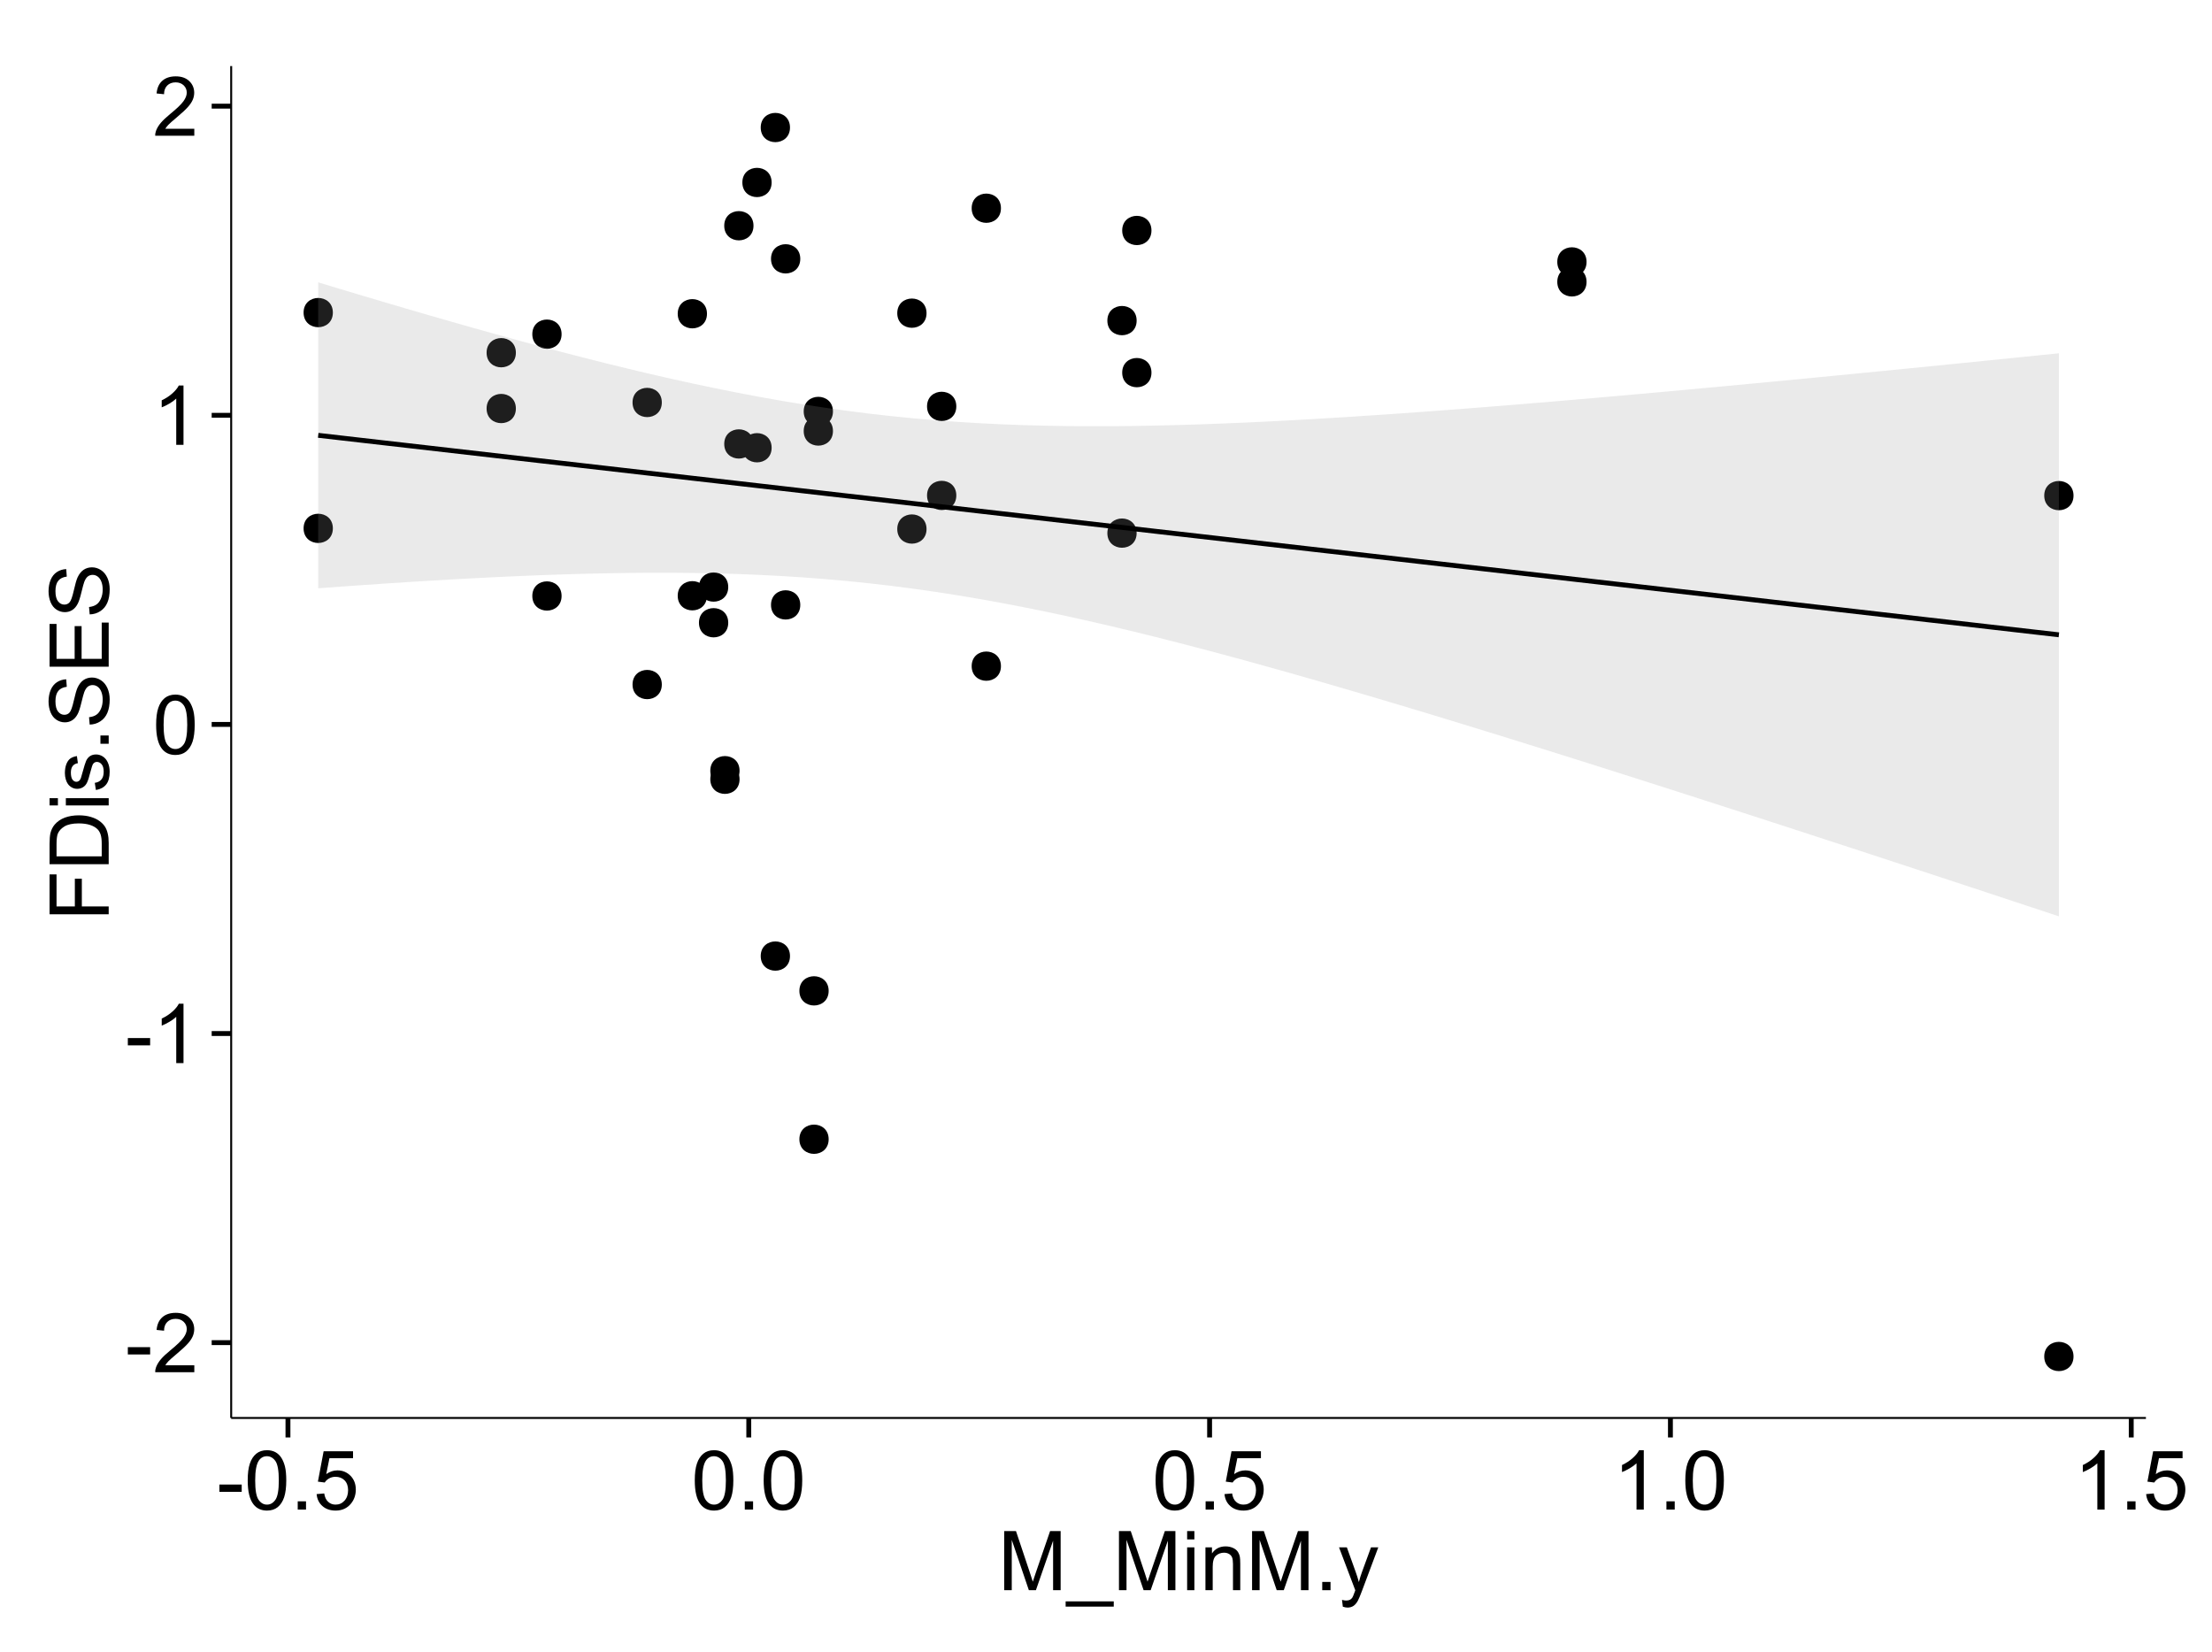 <?xml version="1.0" encoding="UTF-8"?>
<svg xmlns="http://www.w3.org/2000/svg" xmlns:xlink="http://www.w3.org/1999/xlink" width="482pt" height="360pt" viewBox="0 0 482 360" version="1.1">
<defs>
<g>
<symbol overflow="visible" id="glyph0-0">
<path style="stroke:none;" d="M 0.57 -3.867 L 0.57 -5.457 L 5.43 -5.457 L 5.43 -3.867 Z M 0.57 -3.867 "/>
</symbol>
<symbol overflow="visible" id="glyph0-1">
<path style="stroke:none;" d="M 9.062 -1.52 L 9.062 0 L 0.547 0 C 0.531 -0.379 0.594 -0.742 0.73 -1.098 C 0.945 -1.676 1.293 -2.25 1.77 -2.812 C 2.246 -3.375 2.934 -4.023 3.84 -4.766 C 5.238 -5.906 6.188 -6.816 6.68 -7.492 C 7.172 -8.16 7.418 -8.793 7.418 -9.395 C 7.418 -10.02 7.191 -10.551 6.746 -10.98 C 6.293 -11.41 5.711 -11.625 4.992 -11.629 C 4.23 -11.625 3.621 -11.395 3.164 -10.941 C 2.703 -10.48 2.469 -9.848 2.469 -9.043 L 0.844 -9.211 C 0.953 -10.422 1.371 -11.344 2.102 -11.984 C 2.824 -12.617 3.801 -12.938 5.027 -12.938 C 6.262 -12.938 7.238 -12.594 7.961 -11.91 C 8.68 -11.223 9.039 -10.371 9.043 -9.359 C 9.039 -8.84 8.934 -8.336 8.727 -7.84 C 8.512 -7.34 8.164 -6.812 7.676 -6.266 C 7.188 -5.711 6.375 -4.957 5.238 -4 C 4.285 -3.199 3.676 -2.66 3.41 -2.379 C 3.141 -2.094 2.918 -1.805 2.742 -1.52 Z M 9.062 -1.52 "/>
</symbol>
<symbol overflow="visible" id="glyph0-2">
<path style="stroke:none;" d="M 6.707 0 L 5.125 0 L 5.125 -10.082 C 4.742 -9.715 4.242 -9.352 3.625 -8.988 C 3.004 -8.625 2.449 -8.352 1.961 -8.172 L 1.961 -9.703 C 2.844 -10.117 3.617 -10.621 4.281 -11.215 C 4.941 -11.805 5.41 -12.379 5.688 -12.938 L 6.707 -12.938 Z M 6.707 0 "/>
</symbol>
<symbol overflow="visible" id="glyph0-3">
<path style="stroke:none;" d="M 0.746 -6.355 C 0.742 -7.875 0.898 -9.102 1.215 -10.031 C 1.527 -10.961 1.996 -11.676 2.613 -12.18 C 3.23 -12.684 4.008 -12.938 4.949 -12.938 C 5.637 -12.938 6.242 -12.797 6.766 -12.52 C 7.285 -12.238 7.715 -11.836 8.059 -11.316 C 8.395 -10.789 8.664 -10.152 8.859 -9.398 C 9.051 -8.645 9.145 -7.629 9.148 -6.355 C 9.145 -4.84 8.992 -3.617 8.684 -2.691 C 8.371 -1.762 7.906 -1.047 7.289 -0.539 C 6.672 -0.035 5.891 0.215 4.949 0.219 C 3.703 0.215 2.727 -0.227 2.023 -1.117 C 1.168 -2.188 0.742 -3.934 0.746 -6.355 Z M 2.375 -6.355 C 2.371 -4.234 2.621 -2.824 3.117 -2.129 C 3.609 -1.426 4.219 -1.078 4.949 -1.082 C 5.672 -1.078 6.281 -1.43 6.781 -2.137 C 7.273 -2.836 7.523 -4.242 7.523 -6.355 C 7.523 -8.473 7.273 -9.883 6.781 -10.582 C 6.281 -11.277 5.664 -11.625 4.93 -11.629 C 4.199 -11.625 3.621 -11.316 3.191 -10.703 C 2.645 -9.918 2.371 -8.469 2.375 -6.355 Z M 2.375 -6.355 "/>
</symbol>
<symbol overflow="visible" id="glyph0-4">
<path style="stroke:none;" d="M 1.633 0 L 1.633 -1.801 L 3.438 -1.801 L 3.438 0 Z M 1.633 0 "/>
</symbol>
<symbol overflow="visible" id="glyph0-5">
<path style="stroke:none;" d="M 0.746 -3.375 L 2.406 -3.516 C 2.527 -2.707 2.812 -2.098 3.266 -1.691 C 3.711 -1.281 4.254 -1.078 4.887 -1.082 C 5.648 -1.078 6.293 -1.363 6.82 -1.941 C 7.344 -2.512 7.605 -3.273 7.609 -4.227 C 7.605 -5.125 7.352 -5.84 6.848 -6.363 C 6.34 -6.883 5.676 -7.141 4.859 -7.145 C 4.344 -7.141 3.887 -7.027 3.48 -6.797 C 3.07 -6.566 2.746 -6.266 2.516 -5.898 L 1.027 -6.09 L 2.277 -12.711 L 8.684 -12.711 L 8.684 -11.195 L 3.543 -11.195 L 2.848 -7.734 C 3.621 -8.273 4.43 -8.543 5.281 -8.543 C 6.402 -8.543 7.352 -8.152 8.129 -7.371 C 8.898 -6.59 9.285 -5.586 9.289 -4.367 C 9.285 -3.195 8.945 -2.188 8.27 -1.344 C 7.441 -0.301 6.316 0.215 4.887 0.219 C 3.715 0.215 2.758 -0.109 2.016 -0.766 C 1.273 -1.418 0.848 -2.289 0.746 -3.375 Z M 0.746 -3.375 "/>
</symbol>
<symbol overflow="visible" id="glyph0-6">
<path style="stroke:none;" d="M 1.336 0 L 1.336 -12.883 L 3.902 -12.883 L 6.953 -3.762 C 7.23 -2.91 7.434 -2.273 7.566 -1.855 C 7.711 -2.32 7.941 -3.008 8.254 -3.922 L 11.336 -12.883 L 13.633 -12.883 L 13.633 0 L 11.988 0 L 11.988 -10.785 L 8.242 0 L 6.707 0 L 2.98 -10.969 L 2.98 0 Z M 1.336 0 "/>
</symbol>
<symbol overflow="visible" id="glyph0-7">
<path style="stroke:none;" d="M -0.273 3.578 L -0.273 2.434 L 10.211 2.434 L 10.211 3.578 Z M -0.273 3.578 "/>
</symbol>
<symbol overflow="visible" id="glyph0-8">
<path style="stroke:none;" d="M 1.195 -11.066 L 1.195 -12.883 L 2.777 -12.883 L 2.777 -11.066 Z M 1.195 0 L 1.195 -9.336 L 2.777 -9.336 L 2.777 0 Z M 1.195 0 "/>
</symbol>
<symbol overflow="visible" id="glyph0-9">
<path style="stroke:none;" d="M 1.188 0 L 1.188 -9.336 L 2.609 -9.336 L 2.609 -8.008 C 3.293 -9.031 4.285 -9.543 5.582 -9.547 C 6.141 -9.543 6.656 -9.441 7.133 -9.242 C 7.602 -9.035 7.957 -8.77 8.191 -8.445 C 8.426 -8.113 8.59 -7.727 8.684 -7.277 C 8.742 -6.98 8.77 -6.465 8.773 -5.738 L 8.773 0 L 7.188 0 L 7.188 -5.68 C 7.184 -6.32 7.121 -6.801 7.004 -7.121 C 6.879 -7.438 6.66 -7.695 6.348 -7.887 C 6.031 -8.074 5.664 -8.168 5.246 -8.172 C 4.566 -8.168 3.984 -7.953 3.5 -7.531 C 3.008 -7.102 2.766 -6.293 2.77 -5.098 L 2.77 0 Z M 1.188 0 "/>
</symbol>
<symbol overflow="visible" id="glyph0-10">
<path style="stroke:none;" d="M 1.117 3.594 L 0.941 2.109 C 1.285 2.203 1.586 2.25 1.844 2.25 C 2.195 2.25 2.477 2.191 2.691 2.074 C 2.898 1.957 3.07 1.793 3.207 1.582 C 3.305 1.422 3.469 1.027 3.691 0.406 C 3.719 0.312 3.766 0.184 3.832 0.016 L 0.289 -9.336 L 1.996 -9.336 L 3.938 -3.93 C 4.188 -3.238 4.41 -2.516 4.613 -1.766 C 4.793 -2.488 5.012 -3.199 5.266 -3.895 L 7.258 -9.336 L 8.844 -9.336 L 5.289 0.156 C 4.906 1.18 4.609 1.887 4.402 2.277 C 4.117 2.797 3.797 3.18 3.434 3.422 C 3.07 3.664 2.637 3.785 2.137 3.789 C 1.828 3.785 1.488 3.719 1.117 3.594 Z M 1.117 3.594 "/>
</symbol>
<symbol overflow="visible" id="glyph1-0">
<path style="stroke:none;" d="M 0 -1.477 L -12.883 -1.477 L -12.883 -10.168 L -11.363 -10.168 L -11.363 -3.184 L -7.375 -3.184 L -7.375 -9.227 L -5.852 -9.227 L -5.852 -3.184 L 0 -3.18 Z M 0 -1.477 "/>
</symbol>
<symbol overflow="visible" id="glyph1-1">
<path style="stroke:none;" d="M 0 -1.391 L -12.883 -1.391 L -12.883 -5.828 C -12.879 -6.828 -12.816 -7.594 -12.699 -8.121 C -12.527 -8.855 -12.223 -9.484 -11.777 -10.012 C -11.199 -10.688 -10.465 -11.195 -9.574 -11.535 C -8.68 -11.867 -7.656 -12.035 -6.512 -12.039 C -5.527 -12.035 -4.66 -11.922 -3.91 -11.695 C -3.152 -11.469 -2.527 -11.176 -2.035 -10.816 C -1.535 -10.457 -1.145 -10.066 -0.863 -9.645 C -0.574 -9.219 -0.359 -8.703 -0.219 -8.105 C -0.07 -7.504 0 -6.816 0 -6.039 Z M -1.52 -3.094 L -1.52 -5.844 C -1.516 -6.688 -1.598 -7.355 -1.758 -7.844 C -1.914 -8.324 -2.137 -8.711 -2.426 -9 C -2.828 -9.402 -3.371 -9.715 -4.055 -9.941 C -4.734 -10.164 -5.562 -10.277 -6.539 -10.281 C -7.887 -10.277 -8.922 -10.055 -9.645 -9.617 C -10.367 -9.172 -10.852 -8.637 -11.102 -8.008 C -11.273 -7.547 -11.359 -6.812 -11.363 -5.801 L -11.363 -3.094 Z M -1.52 -3.094 "/>
</symbol>
<symbol overflow="visible" id="glyph1-2">
<path style="stroke:none;" d="M -11.066 -1.195 L -12.883 -1.195 L -12.883 -2.777 L -11.066 -2.777 Z M 0 -1.195 L -9.336 -1.195 L -9.336 -2.777 L 0 -2.777 Z M 0 -1.195 "/>
</symbol>
<symbol overflow="visible" id="glyph1-3">
<path style="stroke:none;" d="M -2.785 -0.555 L -3.031 -2.117 C -2.402 -2.203 -1.922 -2.449 -1.59 -2.852 C -1.254 -3.25 -1.09 -3.812 -1.09 -4.535 C -1.09 -5.262 -1.234 -5.801 -1.531 -6.152 C -1.824 -6.504 -2.172 -6.68 -2.574 -6.68 C -2.926 -6.68 -3.207 -6.523 -3.418 -6.215 C -3.555 -5.996 -3.734 -5.457 -3.953 -4.598 C -4.246 -3.434 -4.5 -2.629 -4.715 -2.184 C -4.926 -1.734 -5.223 -1.395 -5.602 -1.164 C -5.98 -0.93 -6.398 -0.812 -6.855 -0.816 C -7.27 -0.812 -7.652 -0.91 -8.012 -1.102 C -8.363 -1.293 -8.66 -1.551 -8.895 -1.883 C -9.074 -2.125 -9.227 -2.461 -9.355 -2.887 C -9.48 -3.309 -9.543 -3.766 -9.547 -4.254 C -9.543 -4.984 -9.438 -5.625 -9.23 -6.184 C -9.016 -6.734 -8.73 -7.145 -8.371 -7.41 C -8.008 -7.672 -7.527 -7.852 -6.926 -7.953 L -6.715 -6.406 C -7.195 -6.332 -7.57 -6.129 -7.84 -5.797 C -8.105 -5.457 -8.238 -4.98 -8.242 -4.367 C -8.238 -3.637 -8.117 -3.121 -7.883 -2.812 C -7.641 -2.5 -7.359 -2.344 -7.039 -2.348 C -6.832 -2.344 -6.648 -2.406 -6.484 -2.539 C -6.312 -2.664 -6.172 -2.867 -6.062 -3.148 C -6.004 -3.301 -5.871 -3.766 -5.66 -4.543 C -5.359 -5.66 -5.113 -6.441 -4.926 -6.887 C -4.734 -7.324 -4.457 -7.672 -4.094 -7.926 C -3.73 -8.176 -3.281 -8.301 -2.742 -8.305 C -2.211 -8.301 -1.711 -8.148 -1.25 -7.844 C -0.781 -7.535 -0.422 -7.09 -0.172 -6.512 C 0.086 -5.926 0.211 -5.27 0.211 -4.543 C 0.211 -3.328 -0.039 -2.406 -0.543 -1.77 C -1.047 -1.133 -1.793 -0.727 -2.785 -0.555 Z M -2.785 -0.555 "/>
</symbol>
<symbol overflow="visible" id="glyph1-4">
<path style="stroke:none;" d="M 0 -1.633 L -1.801 -1.633 L -1.801 -3.438 L 0 -3.438 Z M 0 -1.633 "/>
</symbol>
<symbol overflow="visible" id="glyph1-5">
<path style="stroke:none;" d="M -4.141 -0.809 L -4.281 -2.418 C -3.633 -2.492 -3.102 -2.668 -2.691 -2.949 C -2.277 -3.223 -1.945 -3.656 -1.691 -4.246 C -1.434 -4.828 -1.305 -5.488 -1.309 -6.223 C -1.305 -6.871 -1.402 -7.445 -1.598 -7.945 C -1.789 -8.441 -2.055 -8.809 -2.395 -9.055 C -2.727 -9.297 -3.094 -9.422 -3.496 -9.422 C -3.898 -9.422 -4.25 -9.305 -4.555 -9.07 C -4.852 -8.836 -5.105 -8.449 -5.316 -7.91 C -5.449 -7.562 -5.66 -6.797 -5.945 -5.613 C -6.227 -4.43 -6.496 -3.602 -6.75 -3.129 C -7.07 -2.512 -7.469 -2.051 -7.949 -1.754 C -8.422 -1.449 -8.957 -1.301 -9.555 -1.301 C -10.203 -1.301 -10.812 -1.484 -11.379 -1.855 C -11.941 -2.223 -12.367 -2.762 -12.664 -3.473 C -12.953 -4.18 -13.102 -4.969 -13.105 -5.836 C -13.102 -6.789 -12.945 -7.629 -12.641 -8.363 C -12.328 -9.09 -11.879 -9.652 -11.285 -10.043 C -10.688 -10.434 -10.008 -10.645 -9.254 -10.68 L -9.133 -9.043 C -9.941 -8.953 -10.555 -8.656 -10.977 -8.152 C -11.391 -7.641 -11.602 -6.895 -11.602 -5.906 C -11.602 -4.875 -11.41 -4.121 -11.035 -3.652 C -10.652 -3.176 -10.199 -2.941 -9.668 -2.945 C -9.203 -2.941 -8.82 -3.109 -8.523 -3.445 C -8.223 -3.773 -7.918 -4.629 -7.605 -6.016 C -7.293 -7.398 -7.02 -8.348 -6.785 -8.867 C -6.438 -9.613 -5.996 -10.168 -5.469 -10.527 C -4.938 -10.883 -4.328 -11.062 -3.637 -11.066 C -2.949 -11.062 -2.305 -10.867 -1.699 -10.477 C -1.09 -10.082 -0.617 -9.516 -0.285 -8.781 C 0.051 -8.043 0.215 -7.215 0.219 -6.301 C 0.215 -5.133 0.051 -4.156 -0.289 -3.371 C -0.625 -2.578 -1.137 -1.961 -1.824 -1.516 C -2.504 -1.066 -3.277 -0.832 -4.141 -0.809 Z M -4.141 -0.809 "/>
</symbol>
<symbol overflow="visible" id="glyph1-6">
<path style="stroke:none;" d="M 0 -1.422 L -12.883 -1.426 L -12.883 -10.742 L -11.363 -10.742 L -11.363 -3.129 L -7.418 -3.129 L -7.418 -10.258 L -5.906 -10.258 L -5.906 -3.129 L -1.52 -3.129 L -1.52 -11.039 L 0 -11.039 Z M 0 -1.422 "/>
</symbol>
</g>
<clipPath id="clip1">
  <path d="M 50.375 14.398 L 468.598 14.398 L 468.598 309.953 L 50.375 309.953 Z M 50.375 14.398 "/>
</clipPath>
</defs>
<g id="surface5051">
<rect x="0" y="0" width="482" height="360" style="fill:rgb(100%,100%,100%);fill-opacity:1;stroke:none;"/>
<rect x="0" y="0" width="482" height="360" style="fill:rgb(100%,100%,100%);fill-opacity:1;stroke:none;"/>
<path style="fill:none;stroke-width:1.063;stroke-linecap:round;stroke-linejoin:round;stroke:rgb(100%,100%,100%);stroke-opacity:1;stroke-miterlimit:10;" d="M 0 360 L 482 360 L 482 0 L 0 0 Z M 0 360 "/>
<g clip-path="url(#clip1)" clip-rule="nonzero">
<path style=" stroke:none;fill-rule:nonzero;fill:rgb(100%,100%,100%);fill-opacity:1;" d="M 50.375 308.957 L 467.598 308.957 L 467.598 14.402 L 50.375 14.402 Z M 50.375 308.957 "/>
<path style=" stroke:none;fill-rule:nonzero;fill:rgb(0%,0%,0%);fill-opacity:1;" d="M 179.504 215.902 C 179.504 218.738 175.25 218.738 175.25 215.902 C 175.25 213.066 179.504 213.066 179.504 215.902 "/>
<path style=" stroke:none;fill-rule:nonzero;fill:rgb(0%,0%,0%);fill-opacity:1;" d="M 344.652 57.07 C 344.652 59.902 340.398 59.902 340.398 57.07 C 340.398 54.234 344.652 54.234 344.652 57.07 "/>
<path style=" stroke:none;fill-rule:nonzero;fill:rgb(0%,0%,0%);fill-opacity:1;" d="M 173.316 131.805 C 173.316 134.637 169.066 134.637 169.066 131.805 C 169.066 128.969 173.316 128.969 173.316 131.805 "/>
<path style=" stroke:none;fill-rule:nonzero;fill:rgb(0%,0%,0%);fill-opacity:1;" d="M 344.652 61.414 C 344.652 64.25 340.398 64.25 340.398 61.414 C 340.398 58.578 344.652 58.578 344.652 61.414 "/>
<path style=" stroke:none;fill-rule:nonzero;fill:rgb(0%,0%,0%);fill-opacity:1;" d="M 246.613 69.855 C 246.613 72.691 242.359 72.691 242.359 69.855 C 242.359 67.023 246.613 67.023 246.613 69.855 "/>
<path style=" stroke:none;fill-rule:nonzero;fill:rgb(0%,0%,0%);fill-opacity:1;" d="M 249.844 81.191 C 249.844 84.027 245.594 84.027 245.594 81.191 C 245.594 78.359 249.844 78.359 249.844 81.191 "/>
<path style=" stroke:none;fill-rule:nonzero;fill:rgb(0%,0%,0%);fill-opacity:1;" d="M 249.844 50.219 C 249.844 53.055 245.594 53.055 245.594 50.219 C 245.594 47.383 249.844 47.383 249.844 50.219 "/>
<path style=" stroke:none;fill-rule:nonzero;fill:rgb(0%,0%,0%);fill-opacity:1;" d="M 171.078 208.32 C 171.078 211.152 166.828 211.152 166.828 208.32 C 166.828 205.484 171.078 205.484 171.078 208.32 "/>
<path style=" stroke:none;fill-rule:nonzero;fill:rgb(0%,0%,0%);fill-opacity:1;" d="M 171.078 27.789 C 171.078 30.625 166.828 30.625 166.828 27.789 C 166.828 24.953 171.078 24.953 171.078 27.789 "/>
<path style=" stroke:none;fill-rule:nonzero;fill:rgb(0%,0%,0%);fill-opacity:1;" d="M 160.09 169.797 C 160.09 172.629 155.84 172.629 155.84 169.797 C 155.84 166.961 160.09 166.961 160.09 169.797 "/>
<path style=" stroke:none;fill-rule:nonzero;fill:rgb(0%,0%,0%);fill-opacity:1;" d="M 167.078 97.559 C 167.078 100.395 162.824 100.395 162.824 97.559 C 162.824 94.723 167.078 94.723 167.078 97.559 "/>
<path style=" stroke:none;fill-rule:nonzero;fill:rgb(0%,0%,0%);fill-opacity:1;" d="M 167.078 39.758 C 167.078 42.594 162.824 42.594 162.824 39.758 C 162.824 36.922 167.078 36.922 167.078 39.758 "/>
<path style=" stroke:none;fill-rule:nonzero;fill:rgb(0%,0%,0%);fill-opacity:1;" d="M 217.047 45.371 C 217.047 48.203 212.793 48.203 212.793 45.371 C 212.793 42.535 217.047 42.535 217.047 45.371 "/>
<path style=" stroke:none;fill-rule:nonzero;fill:rgb(0%,0%,0%);fill-opacity:1;" d="M 207.32 88.547 C 207.32 91.379 203.066 91.379 203.066 88.547 C 203.066 85.711 207.32 85.711 207.32 88.547 "/>
<path style=" stroke:none;fill-rule:nonzero;fill:rgb(0%,0%,0%);fill-opacity:1;" d="M 207.32 107.949 C 207.32 110.785 203.066 110.785 203.066 107.949 C 203.066 105.113 207.32 105.113 207.32 107.949 "/>
<path style=" stroke:none;fill-rule:nonzero;fill:rgb(0%,0%,0%);fill-opacity:1;" d="M 111.348 76.852 C 111.348 79.688 107.098 79.688 107.098 76.852 C 107.098 74.02 111.348 74.02 111.348 76.852 "/>
<path style=" stroke:none;fill-rule:nonzero;fill:rgb(0%,0%,0%);fill-opacity:1;" d="M 111.348 89.016 C 111.348 91.852 107.098 91.852 107.098 89.016 C 107.098 86.18 111.348 86.18 111.348 89.016 "/>
<path style=" stroke:none;fill-rule:nonzero;fill:rgb(0%,0%,0%);fill-opacity:1;" d="M 246.613 116.164 C 246.613 118.996 242.359 118.996 242.359 116.164 C 242.359 113.328 246.613 113.328 246.613 116.164 "/>
<path style=" stroke:none;fill-rule:nonzero;fill:rgb(0%,0%,0%);fill-opacity:1;" d="M 217.047 145.148 C 217.047 147.984 212.793 147.984 212.793 145.148 C 212.793 142.316 217.047 142.316 217.047 145.148 "/>
<path style=" stroke:none;fill-rule:nonzero;fill:rgb(0%,0%,0%);fill-opacity:1;" d="M 160.09 167.93 C 160.09 170.762 155.84 170.762 155.84 167.93 C 155.84 165.094 160.09 165.094 160.09 167.93 "/>
<path style=" stroke:none;fill-rule:nonzero;fill:rgb(0%,0%,0%);fill-opacity:1;" d="M 173.316 56.398 C 173.316 59.234 169.066 59.234 169.066 56.398 C 169.066 53.566 173.316 53.566 173.316 56.398 "/>
<path style=" stroke:none;fill-rule:nonzero;fill:rgb(0%,0%,0%);fill-opacity:1;" d="M 179.504 248.23 C 179.504 251.066 175.25 251.066 175.25 248.23 C 175.25 245.398 179.504 245.398 179.504 248.23 "/>
<path style=" stroke:none;fill-rule:nonzero;fill:rgb(0%,0%,0%);fill-opacity:1;" d="M 71.469 68.109 C 71.469 70.945 67.215 70.945 67.215 68.109 C 67.215 65.277 71.469 65.277 71.469 68.109 "/>
<path style=" stroke:none;fill-rule:nonzero;fill:rgb(0%,0%,0%);fill-opacity:1;" d="M 71.469 115.125 C 71.469 117.961 67.215 117.961 67.215 115.125 C 67.215 112.293 71.469 112.293 71.469 115.125 "/>
<path style=" stroke:none;fill-rule:nonzero;fill:rgb(0%,0%,0%);fill-opacity:1;" d="M 450.762 295.566 C 450.762 298.402 446.508 298.402 446.508 295.566 C 446.508 292.73 450.762 292.73 450.762 295.566 "/>
<path style=" stroke:none;fill-rule:nonzero;fill:rgb(0%,0%,0%);fill-opacity:1;" d="M 450.762 107.988 C 450.762 110.824 446.508 110.824 446.508 107.988 C 446.508 105.152 450.762 105.152 450.762 107.988 "/>
<path style=" stroke:none;fill-rule:nonzero;fill:rgb(0%,0%,0%);fill-opacity:1;" d="M 152.988 68.363 C 152.988 71.195 148.738 71.195 148.738 68.363 C 148.738 65.527 152.988 65.527 152.988 68.363 "/>
<path style=" stroke:none;fill-rule:nonzero;fill:rgb(0%,0%,0%);fill-opacity:1;" d="M 152.988 129.812 C 152.988 132.645 148.738 132.645 148.738 129.812 C 148.738 126.977 152.988 126.977 152.988 129.812 "/>
<path style=" stroke:none;fill-rule:nonzero;fill:rgb(0%,0%,0%);fill-opacity:1;" d="M 143.145 87.695 C 143.145 90.531 138.895 90.531 138.895 87.695 C 138.895 84.863 143.145 84.863 143.145 87.695 "/>
<path style=" stroke:none;fill-rule:nonzero;fill:rgb(0%,0%,0%);fill-opacity:1;" d="M 143.145 149.156 C 143.145 151.992 138.895 151.992 138.895 149.156 C 138.895 146.324 143.145 146.324 143.145 149.156 "/>
<path style=" stroke:none;fill-rule:nonzero;fill:rgb(0%,0%,0%);fill-opacity:1;" d="M 157.621 135.691 C 157.621 138.523 153.367 138.523 153.367 135.691 C 153.367 132.855 157.621 132.855 157.621 135.691 "/>
<path style=" stroke:none;fill-rule:nonzero;fill:rgb(0%,0%,0%);fill-opacity:1;" d="M 157.621 127.914 C 157.621 130.746 153.367 130.746 153.367 127.914 C 153.367 125.078 157.621 125.078 157.621 127.914 "/>
<path style=" stroke:none;fill-rule:nonzero;fill:rgb(0%,0%,0%);fill-opacity:1;" d="M 121.309 72.812 C 121.309 75.645 117.055 75.645 117.055 72.812 C 117.055 69.977 121.309 69.977 121.309 72.812 "/>
<path style=" stroke:none;fill-rule:nonzero;fill:rgb(0%,0%,0%);fill-opacity:1;" d="M 121.309 129.859 C 121.309 132.695 117.055 132.695 117.055 129.859 C 117.055 127.027 121.309 127.027 121.309 129.859 "/>
<path style=" stroke:none;fill-rule:nonzero;fill:rgb(0%,0%,0%);fill-opacity:1;" d="M 200.828 68.238 C 200.828 71.07 196.578 71.07 196.578 68.238 C 196.578 65.402 200.828 65.402 200.828 68.238 "/>
<path style=" stroke:none;fill-rule:nonzero;fill:rgb(0%,0%,0%);fill-opacity:1;" d="M 200.828 115.273 C 200.828 118.105 196.578 118.105 196.578 115.273 C 196.578 112.438 200.828 112.438 200.828 115.273 "/>
<path style=" stroke:none;fill-rule:nonzero;fill:rgb(0%,0%,0%);fill-opacity:1;" d="M 163.125 49.184 C 163.125 52.02 158.875 52.02 158.875 49.184 C 158.875 46.352 163.125 46.352 163.125 49.184 "/>
<path style=" stroke:none;fill-rule:nonzero;fill:rgb(0%,0%,0%);fill-opacity:1;" d="M 163.125 96.734 C 163.125 99.57 158.875 99.57 158.875 96.734 C 158.875 93.898 163.125 93.898 163.125 96.734 "/>
<path style=" stroke:none;fill-rule:nonzero;fill:rgb(0%,0%,0%);fill-opacity:1;" d="M 180.441 93.918 C 180.441 96.75 176.191 96.75 176.191 93.918 C 176.191 91.082 180.441 91.082 180.441 93.918 "/>
<path style=" stroke:none;fill-rule:nonzero;fill:rgb(0%,0%,0%);fill-opacity:1;" d="M 180.441 89.648 C 180.441 92.484 176.191 92.484 176.191 89.648 C 176.191 86.816 180.441 86.816 180.441 89.648 "/>
<path style=" stroke:none;fill-rule:nonzero;fill:rgb(0%,0%,0%);fill-opacity:1;" d="M 180.566 215.902 C 180.566 220.152 174.188 220.152 174.188 215.902 C 174.188 211.648 180.566 211.648 180.566 215.902 "/>
<path style=" stroke:none;fill-rule:nonzero;fill:rgb(0%,0%,0%);fill-opacity:1;" d="M 345.715 57.07 C 345.715 61.32 339.336 61.32 339.336 57.07 C 339.336 52.816 345.715 52.816 345.715 57.07 "/>
<path style=" stroke:none;fill-rule:nonzero;fill:rgb(0%,0%,0%);fill-opacity:1;" d="M 174.383 131.805 C 174.383 136.055 168.004 136.055 168.004 131.805 C 168.004 127.551 174.383 127.551 174.383 131.805 "/>
<path style=" stroke:none;fill-rule:nonzero;fill:rgb(0%,0%,0%);fill-opacity:1;" d="M 345.715 61.414 C 345.715 65.668 339.336 65.668 339.336 61.414 C 339.336 57.164 345.715 57.164 345.715 61.414 "/>
<path style=" stroke:none;fill-rule:nonzero;fill:rgb(0%,0%,0%);fill-opacity:1;" d="M 247.676 69.855 C 247.676 74.109 241.297 74.109 241.297 69.855 C 241.297 65.605 247.676 65.605 247.676 69.855 "/>
<path style=" stroke:none;fill-rule:nonzero;fill:rgb(0%,0%,0%);fill-opacity:1;" d="M 250.906 81.191 C 250.906 85.445 244.531 85.445 244.531 81.191 C 244.531 76.941 250.906 76.941 250.906 81.191 "/>
<path style=" stroke:none;fill-rule:nonzero;fill:rgb(0%,0%,0%);fill-opacity:1;" d="M 250.906 50.219 C 250.906 54.473 244.531 54.473 244.531 50.219 C 244.531 45.965 250.906 45.965 250.906 50.219 "/>
<path style=" stroke:none;fill-rule:nonzero;fill:rgb(0%,0%,0%);fill-opacity:1;" d="M 172.141 208.32 C 172.141 212.57 165.762 212.57 165.762 208.32 C 165.762 204.066 172.141 204.066 172.141 208.32 "/>
<path style=" stroke:none;fill-rule:nonzero;fill:rgb(0%,0%,0%);fill-opacity:1;" d="M 172.141 27.789 C 172.141 32.039 165.762 32.039 165.762 27.789 C 165.762 23.535 172.141 23.535 172.141 27.789 "/>
<path style=" stroke:none;fill-rule:nonzero;fill:rgb(0%,0%,0%);fill-opacity:1;" d="M 161.152 169.797 C 161.152 174.047 154.777 174.047 154.777 169.797 C 154.777 165.543 161.152 165.543 161.152 169.797 "/>
<path style=" stroke:none;fill-rule:nonzero;fill:rgb(0%,0%,0%);fill-opacity:1;" d="M 168.141 97.559 C 168.141 101.812 161.762 101.812 161.762 97.559 C 161.762 93.309 168.141 93.309 168.141 97.559 "/>
<path style=" stroke:none;fill-rule:nonzero;fill:rgb(0%,0%,0%);fill-opacity:1;" d="M 168.141 39.758 C 168.141 44.012 161.762 44.012 161.762 39.758 C 161.762 35.508 168.141 35.508 168.141 39.758 "/>
<path style=" stroke:none;fill-rule:nonzero;fill:rgb(0%,0%,0%);fill-opacity:1;" d="M 218.109 45.371 C 218.109 49.621 211.73 49.621 211.73 45.371 C 211.73 41.117 218.109 41.117 218.109 45.371 "/>
<path style=" stroke:none;fill-rule:nonzero;fill:rgb(0%,0%,0%);fill-opacity:1;" d="M 208.383 88.547 C 208.383 92.797 202.004 92.797 202.004 88.547 C 202.004 84.293 208.383 84.293 208.383 88.547 "/>
<path style=" stroke:none;fill-rule:nonzero;fill:rgb(0%,0%,0%);fill-opacity:1;" d="M 208.383 107.949 C 208.383 112.203 202.004 112.203 202.004 107.949 C 202.004 103.699 208.383 103.699 208.383 107.949 "/>
<path style=" stroke:none;fill-rule:nonzero;fill:rgb(0%,0%,0%);fill-opacity:1;" d="M 112.41 76.852 C 112.41 81.105 106.031 81.105 106.031 76.852 C 106.031 72.602 112.41 72.602 112.41 76.852 "/>
<path style=" stroke:none;fill-rule:nonzero;fill:rgb(0%,0%,0%);fill-opacity:1;" d="M 112.41 89.016 C 112.41 93.266 106.031 93.266 106.031 89.016 C 106.031 84.762 112.41 84.762 112.41 89.016 "/>
<path style=" stroke:none;fill-rule:nonzero;fill:rgb(0%,0%,0%);fill-opacity:1;" d="M 247.676 116.164 C 247.676 120.414 241.297 120.414 241.297 116.164 C 241.297 111.91 247.676 111.91 247.676 116.164 "/>
<path style=" stroke:none;fill-rule:nonzero;fill:rgb(0%,0%,0%);fill-opacity:1;" d="M 218.109 145.148 C 218.109 149.402 211.73 149.402 211.73 145.148 C 211.73 140.898 218.109 140.898 218.109 145.148 "/>
<path style=" stroke:none;fill-rule:nonzero;fill:rgb(0%,0%,0%);fill-opacity:1;" d="M 161.152 167.93 C 161.152 172.18 154.777 172.18 154.777 167.93 C 154.777 163.676 161.152 163.676 161.152 167.93 "/>
<path style=" stroke:none;fill-rule:nonzero;fill:rgb(0%,0%,0%);fill-opacity:1;" d="M 174.383 56.398 C 174.383 60.652 168.004 60.652 168.004 56.398 C 168.004 52.148 174.383 52.148 174.383 56.398 "/>
<path style=" stroke:none;fill-rule:nonzero;fill:rgb(0%,0%,0%);fill-opacity:1;" d="M 180.566 248.23 C 180.566 252.484 174.188 252.484 174.188 248.23 C 174.188 243.98 180.566 243.98 180.566 248.23 "/>
<path style=" stroke:none;fill-rule:nonzero;fill:rgb(0%,0%,0%);fill-opacity:1;" d="M 72.531 68.109 C 72.531 72.363 66.152 72.363 66.152 68.109 C 66.152 63.859 72.531 63.859 72.531 68.109 "/>
<path style=" stroke:none;fill-rule:nonzero;fill:rgb(0%,0%,0%);fill-opacity:1;" d="M 72.531 115.125 C 72.531 119.379 66.152 119.379 66.152 115.125 C 66.152 110.875 72.531 110.875 72.531 115.125 "/>
<path style=" stroke:none;fill-rule:nonzero;fill:rgb(0%,0%,0%);fill-opacity:1;" d="M 451.824 295.566 C 451.824 299.82 445.445 299.82 445.445 295.566 C 445.445 291.316 451.824 291.316 451.824 295.566 "/>
<path style=" stroke:none;fill-rule:nonzero;fill:rgb(0%,0%,0%);fill-opacity:1;" d="M 451.824 107.988 C 451.824 112.242 445.445 112.242 445.445 107.988 C 445.445 103.738 451.824 103.738 451.824 107.988 "/>
<path style=" stroke:none;fill-rule:nonzero;fill:rgb(0%,0%,0%);fill-opacity:1;" d="M 154.051 68.363 C 154.051 72.613 147.676 72.613 147.676 68.363 C 147.676 64.109 154.051 64.109 154.051 68.363 "/>
<path style=" stroke:none;fill-rule:nonzero;fill:rgb(0%,0%,0%);fill-opacity:1;" d="M 154.051 129.812 C 154.051 134.062 147.676 134.062 147.676 129.812 C 147.676 125.559 154.051 125.559 154.051 129.812 "/>
<path style=" stroke:none;fill-rule:nonzero;fill:rgb(0%,0%,0%);fill-opacity:1;" d="M 144.211 87.695 C 144.211 91.949 137.832 91.949 137.832 87.695 C 137.832 83.445 144.211 83.445 144.211 87.695 "/>
<path style=" stroke:none;fill-rule:nonzero;fill:rgb(0%,0%,0%);fill-opacity:1;" d="M 144.211 149.156 C 144.211 153.41 137.832 153.41 137.832 149.156 C 137.832 144.906 144.211 144.906 144.211 149.156 "/>
<path style=" stroke:none;fill-rule:nonzero;fill:rgb(0%,0%,0%);fill-opacity:1;" d="M 158.684 135.691 C 158.684 139.941 152.305 139.941 152.305 135.691 C 152.305 131.438 158.684 131.438 158.684 135.691 "/>
<path style=" stroke:none;fill-rule:nonzero;fill:rgb(0%,0%,0%);fill-opacity:1;" d="M 158.684 127.914 C 158.684 132.164 152.305 132.164 152.305 127.914 C 152.305 123.66 158.684 123.66 158.684 127.914 "/>
<path style=" stroke:none;fill-rule:nonzero;fill:rgb(0%,0%,0%);fill-opacity:1;" d="M 122.371 72.812 C 122.371 77.062 115.992 77.062 115.992 72.812 C 115.992 68.559 122.371 68.559 122.371 72.812 "/>
<path style=" stroke:none;fill-rule:nonzero;fill:rgb(0%,0%,0%);fill-opacity:1;" d="M 122.371 129.859 C 122.371 134.113 115.992 134.113 115.992 129.859 C 115.992 125.609 122.371 125.609 122.371 129.859 "/>
<path style=" stroke:none;fill-rule:nonzero;fill:rgb(0%,0%,0%);fill-opacity:1;" d="M 201.895 68.238 C 201.895 72.488 195.516 72.488 195.516 68.238 C 195.516 63.984 201.895 63.984 201.895 68.238 "/>
<path style=" stroke:none;fill-rule:nonzero;fill:rgb(0%,0%,0%);fill-opacity:1;" d="M 201.895 115.273 C 201.895 119.523 195.516 119.523 195.516 115.273 C 195.516 111.02 201.895 111.02 201.895 115.273 "/>
<path style=" stroke:none;fill-rule:nonzero;fill:rgb(0%,0%,0%);fill-opacity:1;" d="M 164.188 49.184 C 164.188 53.438 157.812 53.438 157.812 49.184 C 157.812 44.934 164.188 44.934 164.188 49.184 "/>
<path style=" stroke:none;fill-rule:nonzero;fill:rgb(0%,0%,0%);fill-opacity:1;" d="M 164.188 96.734 C 164.188 100.984 157.812 100.984 157.812 96.734 C 157.812 92.48 164.188 92.48 164.188 96.734 "/>
<path style=" stroke:none;fill-rule:nonzero;fill:rgb(0%,0%,0%);fill-opacity:1;" d="M 181.504 93.918 C 181.504 98.168 175.129 98.168 175.129 93.918 C 175.129 89.664 181.504 89.664 181.504 93.918 "/>
<path style=" stroke:none;fill-rule:nonzero;fill:rgb(0%,0%,0%);fill-opacity:1;" d="M 181.504 89.648 C 181.504 93.902 175.129 93.902 175.129 89.648 C 175.129 85.398 181.504 85.398 181.504 89.648 "/>
<path style=" stroke:none;fill-rule:nonzero;fill:rgb(60%,60%,60%);fill-opacity:0.2;" d="M 69.34 61.52 L 74.141 62.973 L 78.945 64.414 L 83.746 65.84 L 88.547 67.254 L 93.348 68.652 L 98.148 70.035 L 102.949 71.398 L 107.75 72.742 L 112.551 74.062 L 117.352 75.363 L 122.152 76.633 L 126.957 77.875 L 131.758 79.09 L 136.559 80.266 L 141.359 81.41 L 146.16 82.512 L 150.961 83.57 L 155.762 84.582 L 160.562 85.543 L 165.363 86.453 L 170.168 87.309 L 174.969 88.105 L 179.77 88.84 L 184.57 89.512 L 189.371 90.121 L 194.172 90.664 L 198.973 91.145 L 203.773 91.562 L 208.574 91.918 L 213.375 92.211 L 218.18 92.449 L 222.98 92.629 L 227.781 92.758 L 232.582 92.836 L 237.383 92.871 L 242.184 92.863 L 246.984 92.816 L 251.785 92.73 L 256.586 92.613 L 261.391 92.465 L 266.191 92.289 L 270.992 92.09 L 275.793 91.863 L 280.594 91.617 L 285.395 91.352 L 290.195 91.066 L 294.996 90.766 L 299.797 90.449 L 304.598 90.121 L 309.402 89.777 L 314.203 89.422 L 319.004 89.059 L 323.805 88.68 L 328.605 88.297 L 333.406 87.902 L 338.207 87.504 L 343.008 87.094 L 347.809 86.68 L 352.613 86.258 L 357.414 85.832 L 362.215 85.398 L 367.016 84.961 L 376.617 84.07 L 386.219 83.164 L 395.82 82.242 L 400.625 81.777 L 405.426 81.309 L 410.227 80.836 L 424.629 79.406 L 439.031 77.953 L 443.836 77.465 L 448.637 76.977 L 448.637 199.664 L 443.836 198.07 L 439.031 196.484 L 429.43 193.312 L 424.629 191.73 L 415.027 188.574 L 405.426 185.426 L 400.625 183.859 L 395.82 182.293 L 386.219 179.168 L 381.418 177.613 L 376.617 176.062 L 371.816 174.516 L 367.016 172.973 L 362.215 171.434 L 357.414 169.898 L 352.613 168.371 L 347.809 166.848 L 343.008 165.332 L 338.207 163.824 L 333.406 162.324 L 328.605 160.828 L 323.805 159.344 L 319.004 157.871 L 314.203 156.402 L 309.402 154.949 L 304.598 153.504 L 299.797 152.074 L 294.996 150.66 L 290.195 149.258 L 285.395 147.871 L 280.594 146.504 L 275.793 145.16 L 270.992 143.832 L 266.191 142.531 L 261.391 141.254 L 256.586 140.008 L 251.785 138.789 L 246.984 137.605 L 242.184 136.457 L 237.383 135.348 L 232.582 134.281 L 227.781 133.262 L 222.98 132.289 L 218.18 131.371 L 213.375 130.504 L 208.574 129.699 L 203.773 128.953 L 198.973 128.27 L 194.172 127.648 L 189.371 127.094 L 184.57 126.602 L 179.77 126.176 L 174.969 125.809 L 170.168 125.504 L 165.363 125.258 L 160.562 125.066 L 155.762 124.93 L 150.961 124.844 L 146.16 124.801 L 141.359 124.801 L 136.559 124.844 L 131.758 124.922 L 126.957 125.031 L 122.152 125.176 L 117.352 125.344 L 112.551 125.543 L 107.75 125.766 L 102.949 126.008 L 98.148 126.27 L 93.348 126.551 L 88.547 126.848 L 83.746 127.164 L 78.945 127.492 L 74.141 127.832 L 69.34 128.184 Z M 69.34 61.52 "/>
<path style="fill:none;stroke-width:1.063;stroke-linecap:butt;stroke-linejoin:round;stroke:rgb(0%,0%,0%);stroke-opacity:1;stroke-miterlimit:1;" d="M 69.34 94.852 L 74.141 95.402 L 78.945 95.953 L 83.746 96.504 L 88.547 97.051 L 117.352 100.355 L 122.152 100.902 L 126.957 101.453 L 150.961 104.207 L 155.762 104.754 L 165.363 105.855 L 170.168 106.406 L 184.57 108.059 L 189.371 108.605 L 213.375 111.359 L 218.18 111.91 L 222.98 112.457 L 251.785 115.762 L 256.586 116.309 L 261.391 116.859 L 285.395 119.613 L 290.195 120.16 L 304.598 121.812 L 309.402 122.363 L 319.004 123.465 L 323.805 124.012 L 347.809 126.766 L 352.613 127.316 L 357.414 127.863 L 386.219 131.168 L 391.02 131.715 L 395.82 132.266 L 400.625 132.816 L 419.828 135.02 L 424.629 135.566 L 439.031 137.219 L 443.836 137.77 L 448.637 138.32 "/>
</g>
<path style="fill:none;stroke-width:0.425;stroke-linecap:butt;stroke-linejoin:round;stroke:rgb(0%,0%,0%);stroke-opacity:1;stroke-miterlimit:10;" d="M 50.375 308.957 L 50.375 14.398 "/>
<g style="fill:rgb(0%,0%,0%);fill-opacity:1;">
  <use xlink:href="#glyph0-0" x="27.285" y="298.992"/>
  <use xlink:href="#glyph0-1" x="33.279" y="298.992"/>
</g>
<g style="fill:rgb(0%,0%,0%);fill-opacity:1;">
  <use xlink:href="#glyph0-0" x="27.285" y="231.641"/>
  <use xlink:href="#glyph0-2" x="33.279" y="231.641"/>
</g>
<g style="fill:rgb(0%,0%,0%);fill-opacity:1;">
  <use xlink:href="#glyph0-3" x="33.277" y="164.285"/>
</g>
<g style="fill:rgb(0%,0%,0%);fill-opacity:1;">
  <use xlink:href="#glyph0-2" x="33.277" y="96.93"/>
</g>
<g style="fill:rgb(0%,0%,0%);fill-opacity:1;">
  <use xlink:href="#glyph0-1" x="33.277" y="29.574"/>
</g>
<path style="fill:none;stroke-width:1.063;stroke-linecap:butt;stroke-linejoin:round;stroke:rgb(0%,0%,0%);stroke-opacity:1;stroke-miterlimit:10;" d="M 46.125 292.551 L 50.375 292.551 "/>
<path style="fill:none;stroke-width:1.063;stroke-linecap:butt;stroke-linejoin:round;stroke:rgb(0%,0%,0%);stroke-opacity:1;stroke-miterlimit:10;" d="M 46.125 225.195 L 50.375 225.195 "/>
<path style="fill:none;stroke-width:1.063;stroke-linecap:butt;stroke-linejoin:round;stroke:rgb(0%,0%,0%);stroke-opacity:1;stroke-miterlimit:10;" d="M 46.125 157.844 L 50.375 157.844 "/>
<path style="fill:none;stroke-width:1.063;stroke-linecap:butt;stroke-linejoin:round;stroke:rgb(0%,0%,0%);stroke-opacity:1;stroke-miterlimit:10;" d="M 46.125 90.488 L 50.375 90.488 "/>
<path style="fill:none;stroke-width:1.063;stroke-linecap:butt;stroke-linejoin:round;stroke:rgb(0%,0%,0%);stroke-opacity:1;stroke-miterlimit:10;" d="M 46.125 23.133 L 50.375 23.133 "/>
<path style="fill:none;stroke-width:0.425;stroke-linecap:butt;stroke-linejoin:round;stroke:rgb(0%,0%,0%);stroke-opacity:1;stroke-miterlimit:10;" d="M 50.375 308.957 L 467.602 308.957 "/>
<path style="fill:none;stroke-width:1.063;stroke-linecap:butt;stroke-linejoin:round;stroke:rgb(0%,0%,0%);stroke-opacity:1;stroke-miterlimit:10;" d="M 62.746 313.207 L 62.746 308.957 "/>
<path style="fill:none;stroke-width:1.063;stroke-linecap:butt;stroke-linejoin:round;stroke:rgb(0%,0%,0%);stroke-opacity:1;stroke-miterlimit:10;" d="M 163.16 313.207 L 163.16 308.957 "/>
<path style="fill:none;stroke-width:1.063;stroke-linecap:butt;stroke-linejoin:round;stroke:rgb(0%,0%,0%);stroke-opacity:1;stroke-miterlimit:10;" d="M 263.574 313.207 L 263.574 308.957 "/>
<path style="fill:none;stroke-width:1.063;stroke-linecap:butt;stroke-linejoin:round;stroke:rgb(0%,0%,0%);stroke-opacity:1;stroke-miterlimit:10;" d="M 363.988 313.207 L 363.988 308.957 "/>
<path style="fill:none;stroke-width:1.063;stroke-linecap:butt;stroke-linejoin:round;stroke:rgb(0%,0%,0%);stroke-opacity:1;stroke-miterlimit:10;" d="M 464.402 313.207 L 464.402 308.957 "/>
<g style="fill:rgb(0%,0%,0%);fill-opacity:1;">
  <use xlink:href="#glyph0-0" x="47.238" y="328.926"/>
  <use xlink:href="#glyph0-3" x="53.232" y="328.926"/>
  <use xlink:href="#glyph0-4" x="63.243" y="328.926"/>
  <use xlink:href="#glyph0-5" x="68.244" y="328.926"/>
</g>
<g style="fill:rgb(0%,0%,0%);fill-opacity:1;">
  <use xlink:href="#glyph0-3" x="150.648" y="328.926"/>
  <use xlink:href="#glyph0-4" x="160.659" y="328.926"/>
  <use xlink:href="#glyph0-3" x="165.66" y="328.926"/>
</g>
<g style="fill:rgb(0%,0%,0%);fill-opacity:1;">
  <use xlink:href="#glyph0-3" x="251.062" y="328.926"/>
  <use xlink:href="#glyph0-4" x="261.073" y="328.926"/>
  <use xlink:href="#glyph0-5" x="266.074" y="328.926"/>
</g>
<g style="fill:rgb(0%,0%,0%);fill-opacity:1;">
  <use xlink:href="#glyph0-2" x="351.477" y="328.926"/>
  <use xlink:href="#glyph0-4" x="361.487" y="328.926"/>
  <use xlink:href="#glyph0-3" x="366.488" y="328.926"/>
</g>
<g style="fill:rgb(0%,0%,0%);fill-opacity:1;">
  <use xlink:href="#glyph0-2" x="451.891" y="328.926"/>
  <use xlink:href="#glyph0-4" x="461.901" y="328.926"/>
  <use xlink:href="#glyph0-5" x="466.902" y="328.926"/>
</g>
<g style="fill:rgb(0%,0%,0%);fill-opacity:1;">
  <use xlink:href="#glyph0-6" x="217.484" y="346.492"/>
  <use xlink:href="#glyph0-7" x="232.479" y="346.492"/>
  <use xlink:href="#glyph0-6" x="242.489" y="346.492"/>
  <use xlink:href="#glyph0-8" x="257.483" y="346.492"/>
  <use xlink:href="#glyph0-9" x="261.482" y="346.492"/>
  <use xlink:href="#glyph0-6" x="271.493" y="346.492"/>
  <use xlink:href="#glyph0-4" x="286.487" y="346.492"/>
  <use xlink:href="#glyph0-10" x="291.488" y="346.492"/>
</g>
<g style="fill:rgb(0%,0%,0%);fill-opacity:1;">
  <use xlink:href="#glyph1-0" x="23.684" y="200.688"/>
  <use xlink:href="#glyph1-1" x="23.684" y="189.692"/>
  <use xlink:href="#glyph1-2" x="23.684" y="176.693"/>
  <use xlink:href="#glyph1-3" x="23.684" y="172.694"/>
  <use xlink:href="#glyph1-4" x="23.684" y="163.694"/>
  <use xlink:href="#glyph1-5" x="23.684" y="158.693"/>
  <use xlink:href="#glyph1-6" x="23.684" y="146.688"/>
  <use xlink:href="#glyph1-5" x="23.684" y="134.682"/>
</g>
</g>
</svg>
